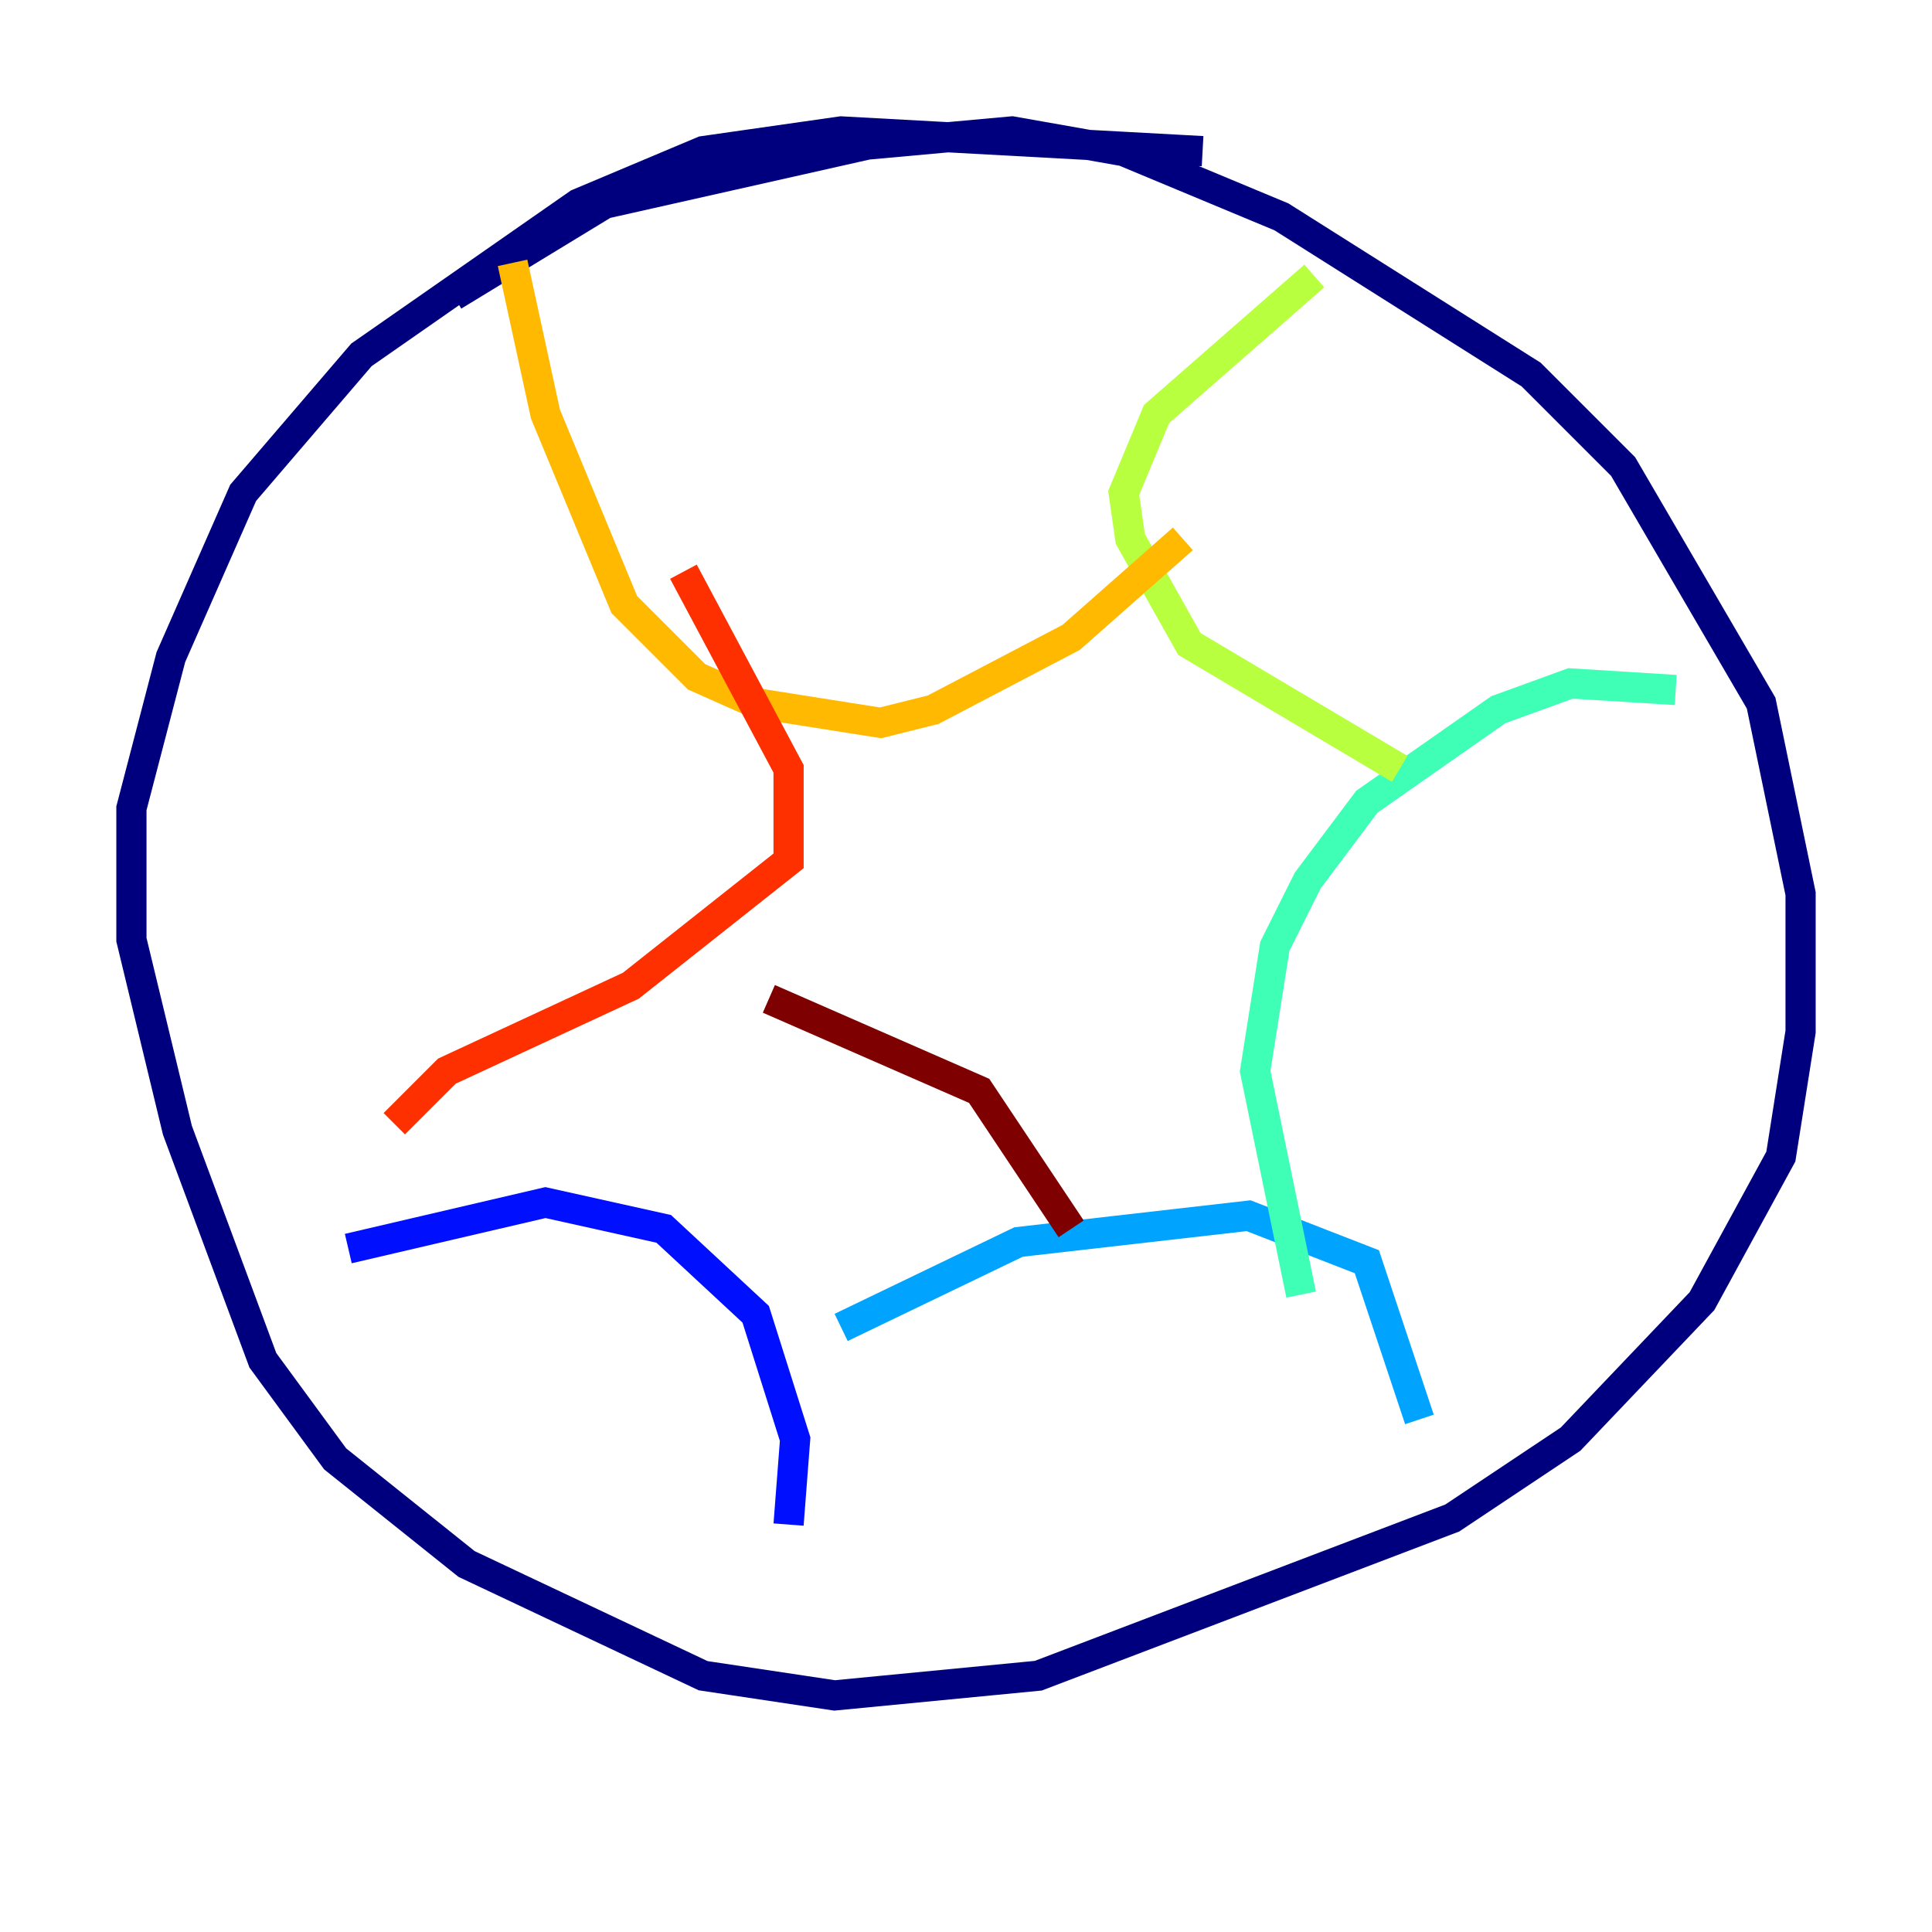 <?xml version="1.0" encoding="utf-8" ?>
<svg baseProfile="tiny" height="128" version="1.2" viewBox="0,0,128,128" width="128" xmlns="http://www.w3.org/2000/svg" xmlns:ev="http://www.w3.org/2001/xml-events" xmlns:xlink="http://www.w3.org/1999/xlink"><defs /><polyline fill="none" points="79.674,10.014 55.728,8.707 46.585,10.014 38.313,13.497 23.946,23.51 16.109,32.653 11.32,43.537 8.707,53.551 8.707,62.258 11.755,74.884 17.415,90.122 22.204,96.653 30.912,103.619 46.585,111.02 55.292,112.326 68.789,111.02 96.218,100.571 104.054,95.347 112.762,86.204 117.986,76.626 119.293,68.354 119.293,59.211 116.68,46.585 107.537,30.912 101.442,24.816 84.898,14.367 74.449,10.014 67.048,8.707 57.469,9.578 40.054,13.497 30.041,19.592" stroke="#00007f" stroke-width="2" /><polyline fill="none" points="23.075,82.721 36.136,79.674 43.973,81.415 50.068,87.075 52.68,95.347 52.245,101.007" stroke="#0010ff" stroke-width="2" /><polyline fill="none" points="55.728,87.946 67.483,82.286 82.721,80.544 90.558,83.592 94.041,94.041" stroke="#00a4ff" stroke-width="2" /><polyline fill="none" points="86.204,85.769 83.156,70.966 84.463,62.694 86.639,58.34 90.558,53.116 99.265,47.02 104.054,45.279 111.02,45.714" stroke="#3fffb7" stroke-width="2" /><polyline fill="none" points="92.735,50.939 78.803,42.667 74.884,35.701 74.449,32.653 76.626,27.429 87.075,18.286" stroke="#b7ff3f" stroke-width="2" /><polyline fill="none" points="78.367,35.701 70.966,42.231 61.823,47.02 58.34,47.891 50.068,46.585 46.15,44.843 41.361,40.054 36.136,27.429 33.959,17.415" stroke="#ffb900" stroke-width="2" /><polyline fill="none" points="45.279,37.878 52.245,50.939 52.245,57.034 41.796,65.306 29.605,70.966 26.122,74.449" stroke="#ff3000" stroke-width="2" /><polyline fill="none" points="50.939,66.177 64.871,72.272 70.966,81.415" stroke="#7f0000" stroke-width="2" /></svg>